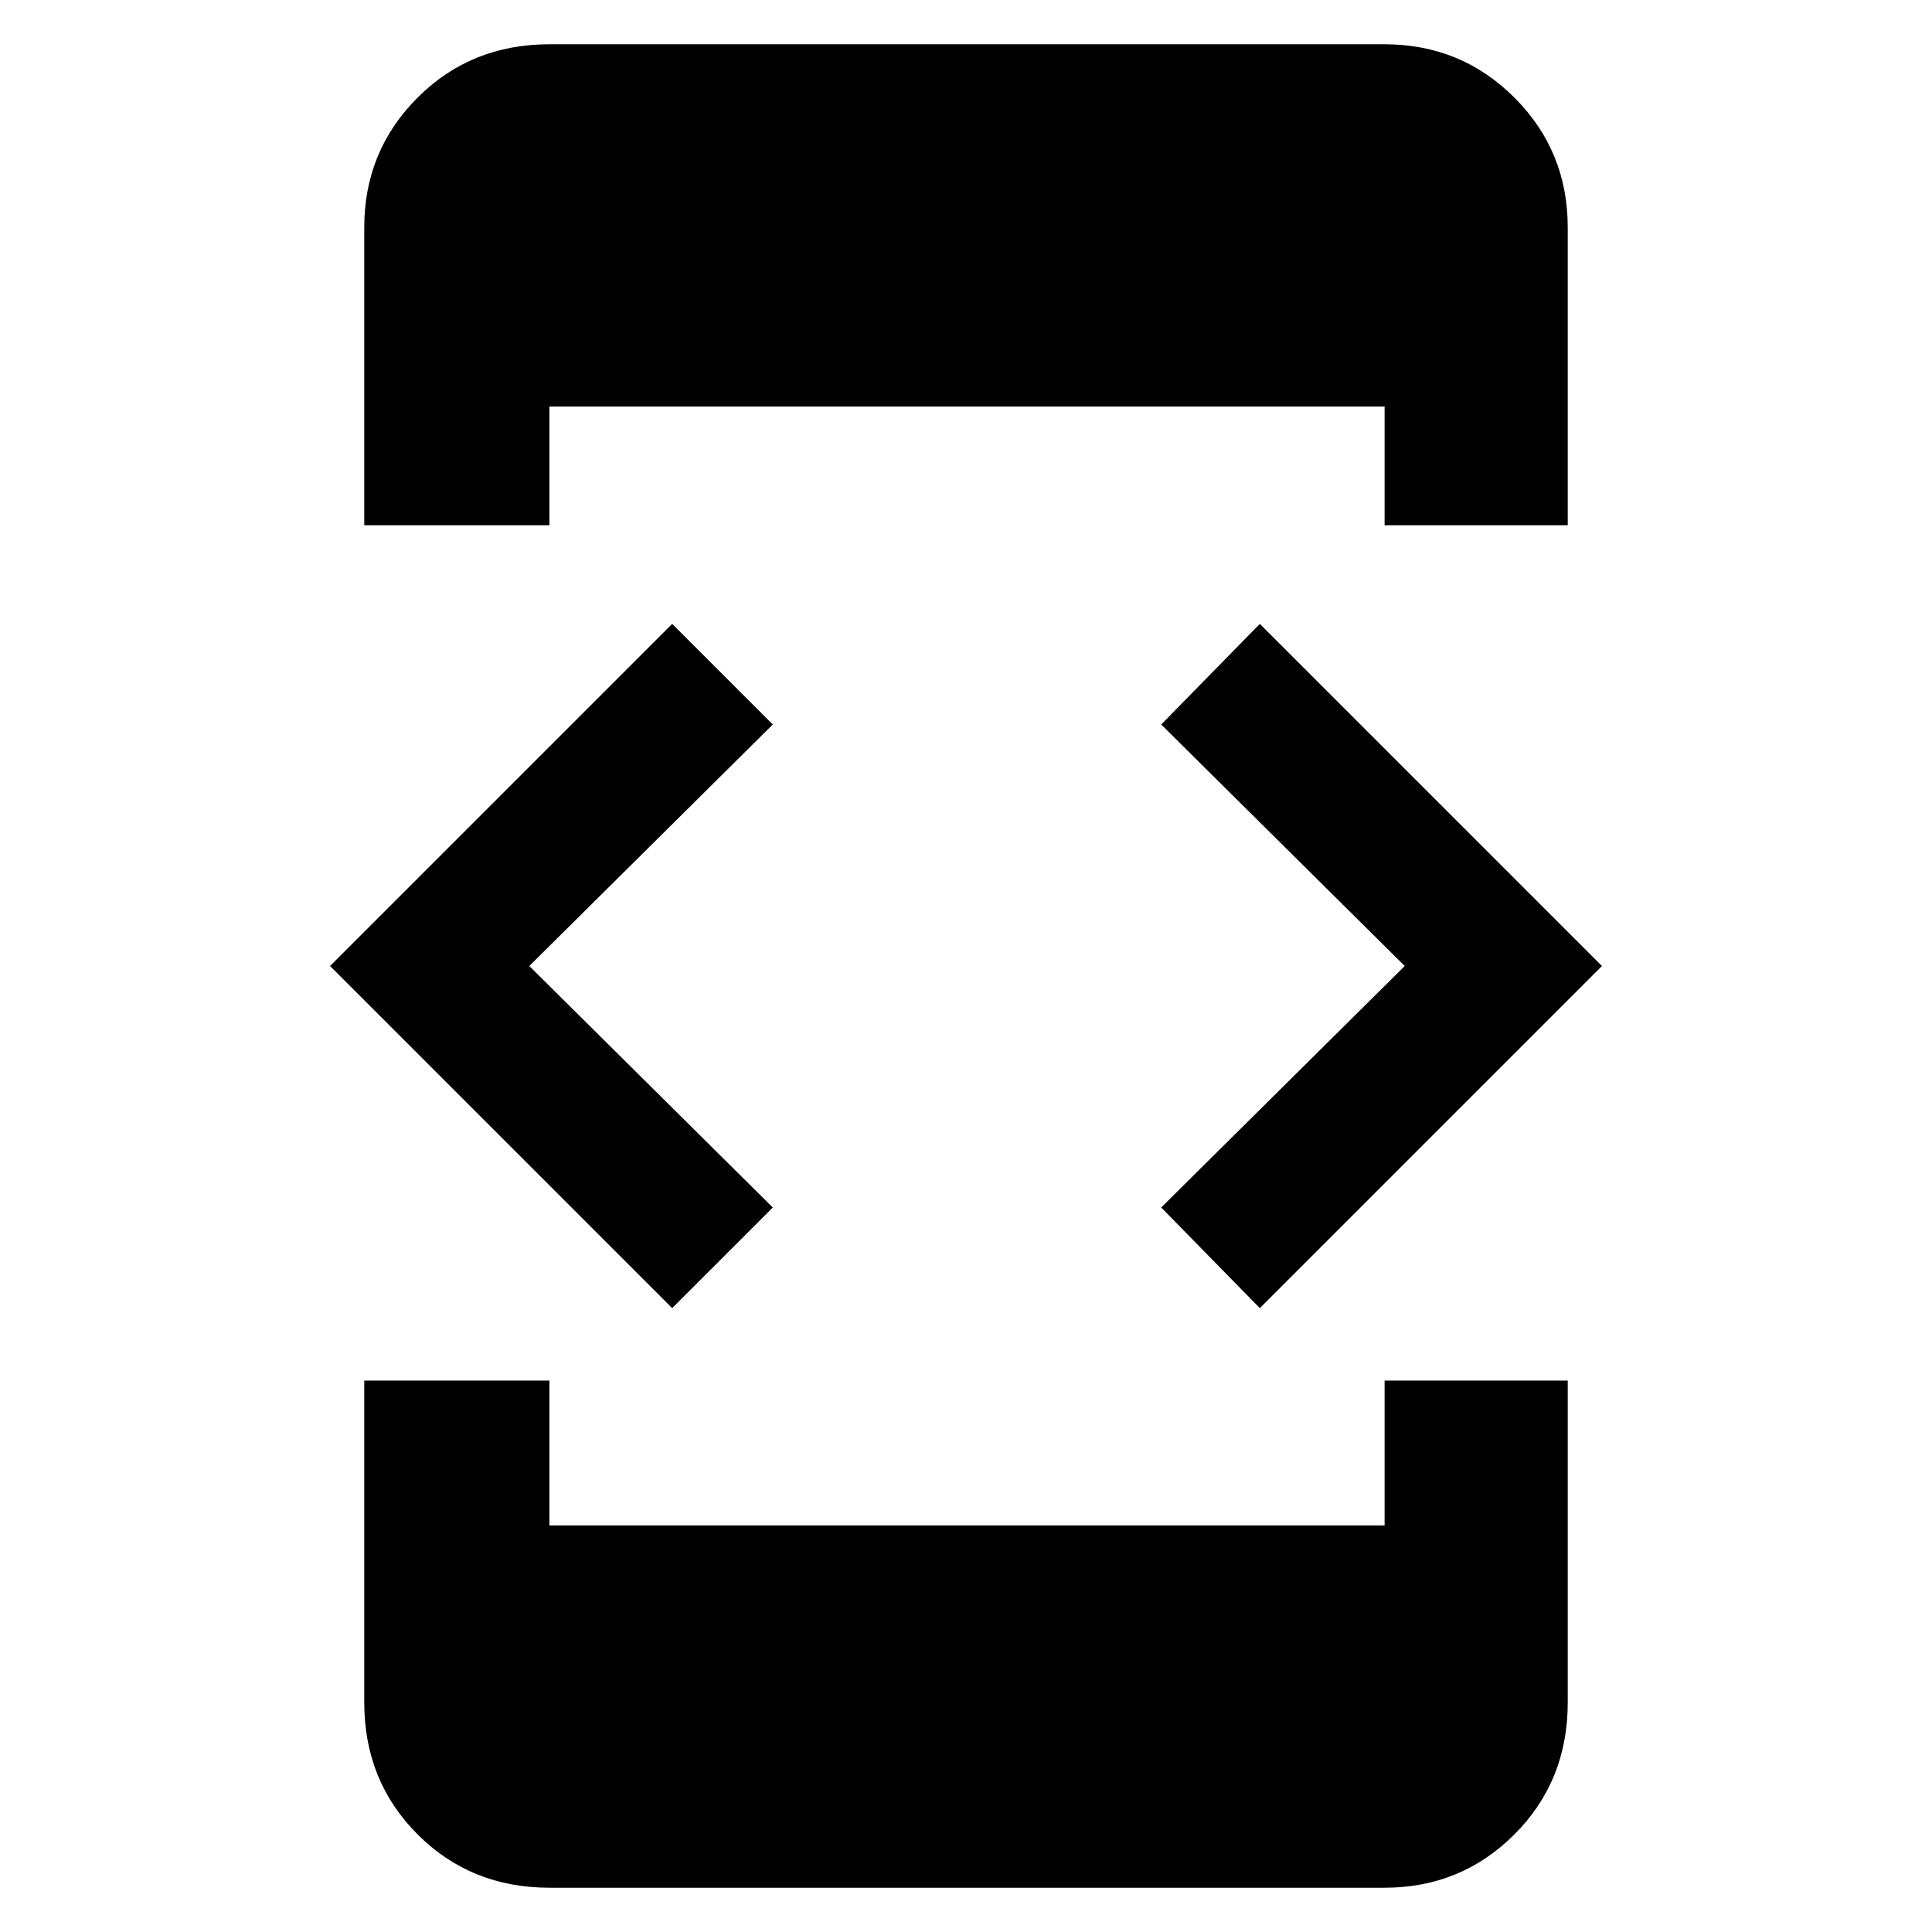<svg xmlns="http://www.w3.org/2000/svg" height="48" width="48"><path d="M31.3 32.5 28.85 30l6.05-6-6.05-6 2.45-2.5 8.5 8.5Zm-14.6 0L8.2 24l8.5-8.5 2.5 2.5-6.05 6 6.05 6Zm-3.05-19.45h-4.6v-7.4q0-1.9 1.325-3.225Q11.7 1.1 13.65 1.1H34.4q1.9 0 3.225 1.325Q38.95 3.75 38.95 5.65v7.4H34.4V10.1H13.65ZM9.05 34.3h4.6v3.6H34.4v-3.6h4.55v8q0 1.95-1.325 3.275T34.4 46.9H13.65q-1.95 0-3.275-1.325T9.05 42.3Z"/></svg>